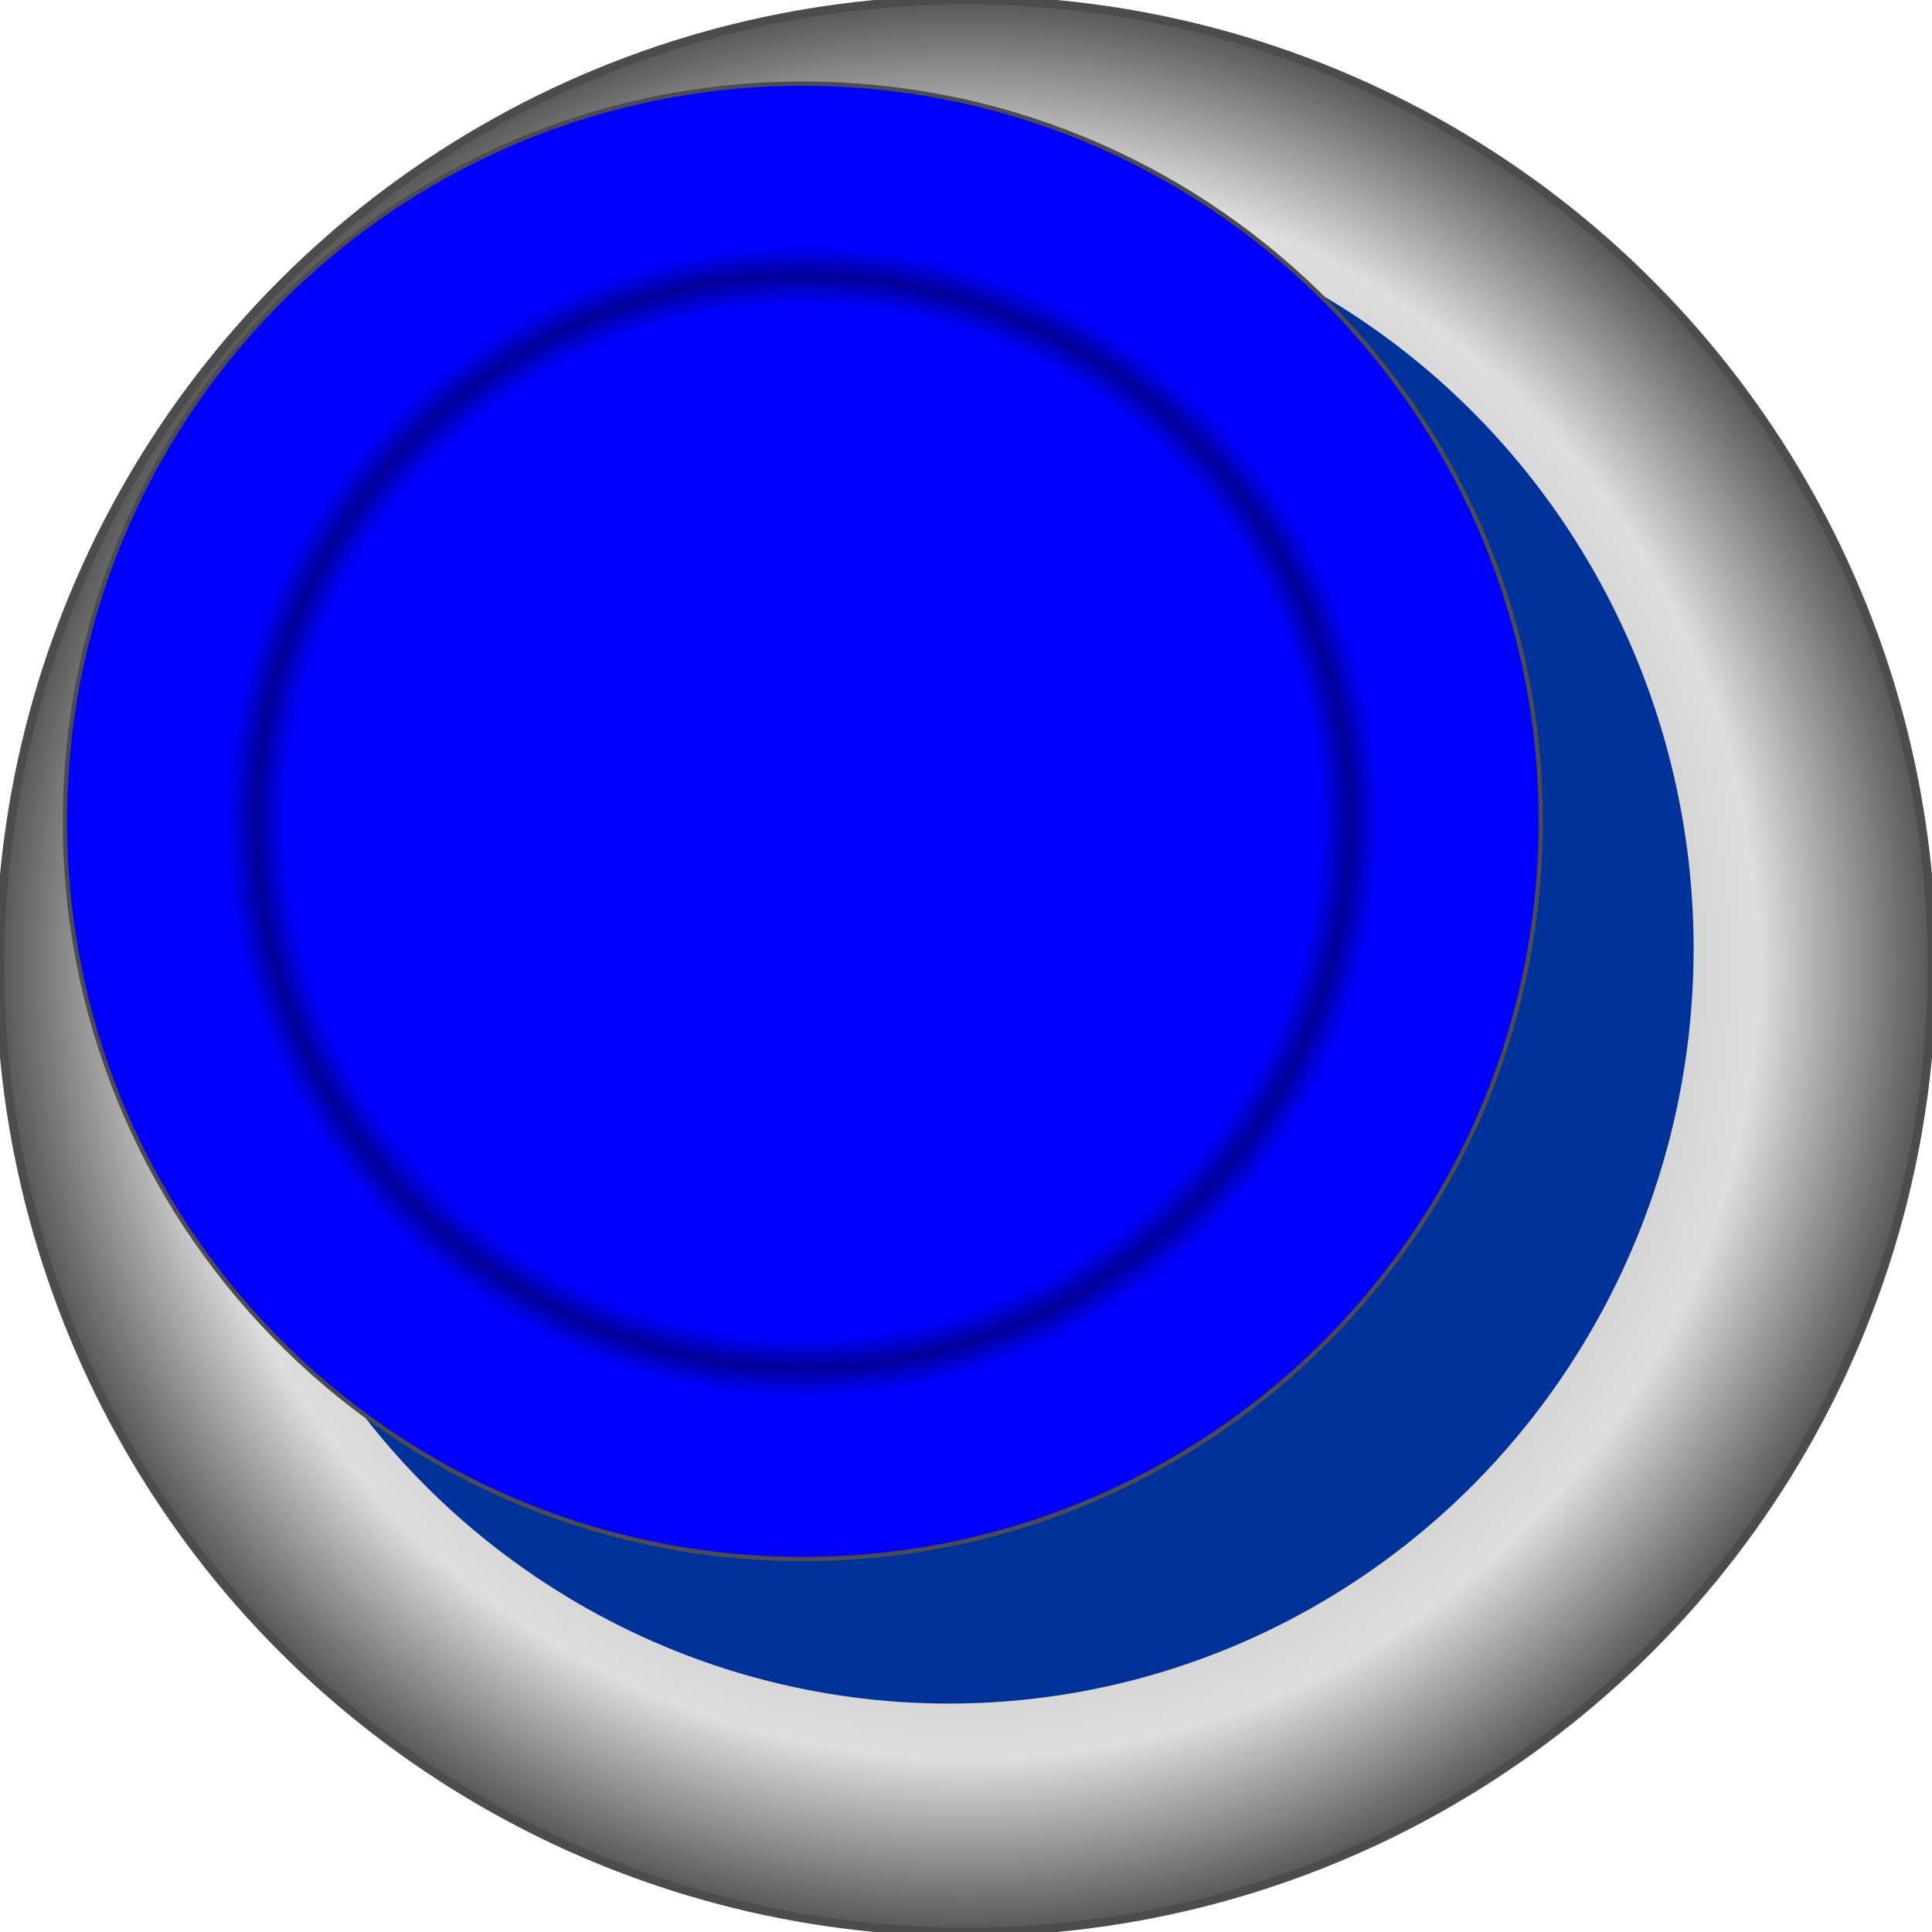 <!DOCTYPE svg PUBLIC "-//W3C//DTD SVG 1.1//EN" "http://www.w3.org/Graphics/SVG/1.1/DTD/svg11.dtd"><svg version="1.1" xmlns="http://www.w3.org/2000/svg" xmlns:xlink="http://www.w3.org/1999/xlink" width="113px" height="113px" viewBox="0 0 112.5 112.5" enable-background="new 0 0 112.5 112.5" xml:space="preserve">
<g id="Group_Blue_Button_base" transform="matrix(1,-3.019916E-07,3.019916E-07,1,0,0)">
	<radialGradient id="SVGID_1_" cx="56.25" cy="56.25" r="56.25" gradientUnits="userSpaceOnUse">
		<stop offset="0" style="stop-color:#737373" />
		<stop offset="0.82" style="stop-color:#DEDEDE" />
		<stop offset="1" style="stop-color:#575757" />
	</radialGradient>
	<circle fill="url(#SVGID_1_)" stroke="#4C4C4C" stroke-width="0.5" cx="56.25" cy="56.25" r="56.25" />
</g>
<g id="Group_Button_Side" transform="matrix(1,-3.019916E-07,3.019916E-07,1,0,0)">
	<ellipse fill="#003399" cx="55.25" cy="55.236" rx="43.369" ry="43.963" />
</g>
<g id="Group_Blue_Button_base1" transform="matrix(1,-3.019916E-07,3.019916E-07,1,0,0)">
	
		<radialGradient id="SVGID_2_" cx="46.947" cy="47.969" r="43.889" gradientTransform="matrix(0.98 2.117892e-005 9.976346e-005 0.979 0.752 0.887)" gradientUnits="userSpaceOnUse">
		<stop offset="0.7" style="stop-color:#0000FF" />
		<stop offset="0.74" style="stop-color:#000096" />
		<stop offset="0.78" style="stop-color:#0000FF" />
	</radialGradient>
	<path fill="url(#SVGID_2_)" stroke="#4C4C4C" stroke-width="0.25" d="M47.312,4.875c23.729,0.31,42.714,19.791,42.403,43.512   C89.406,72.109,69.92,91.089,46.191,90.779C22.46,90.469,3.475,70.988,3.785,47.267C4.094,23.545,23.58,4.566,47.312,4.875z" />
</g>
</svg>